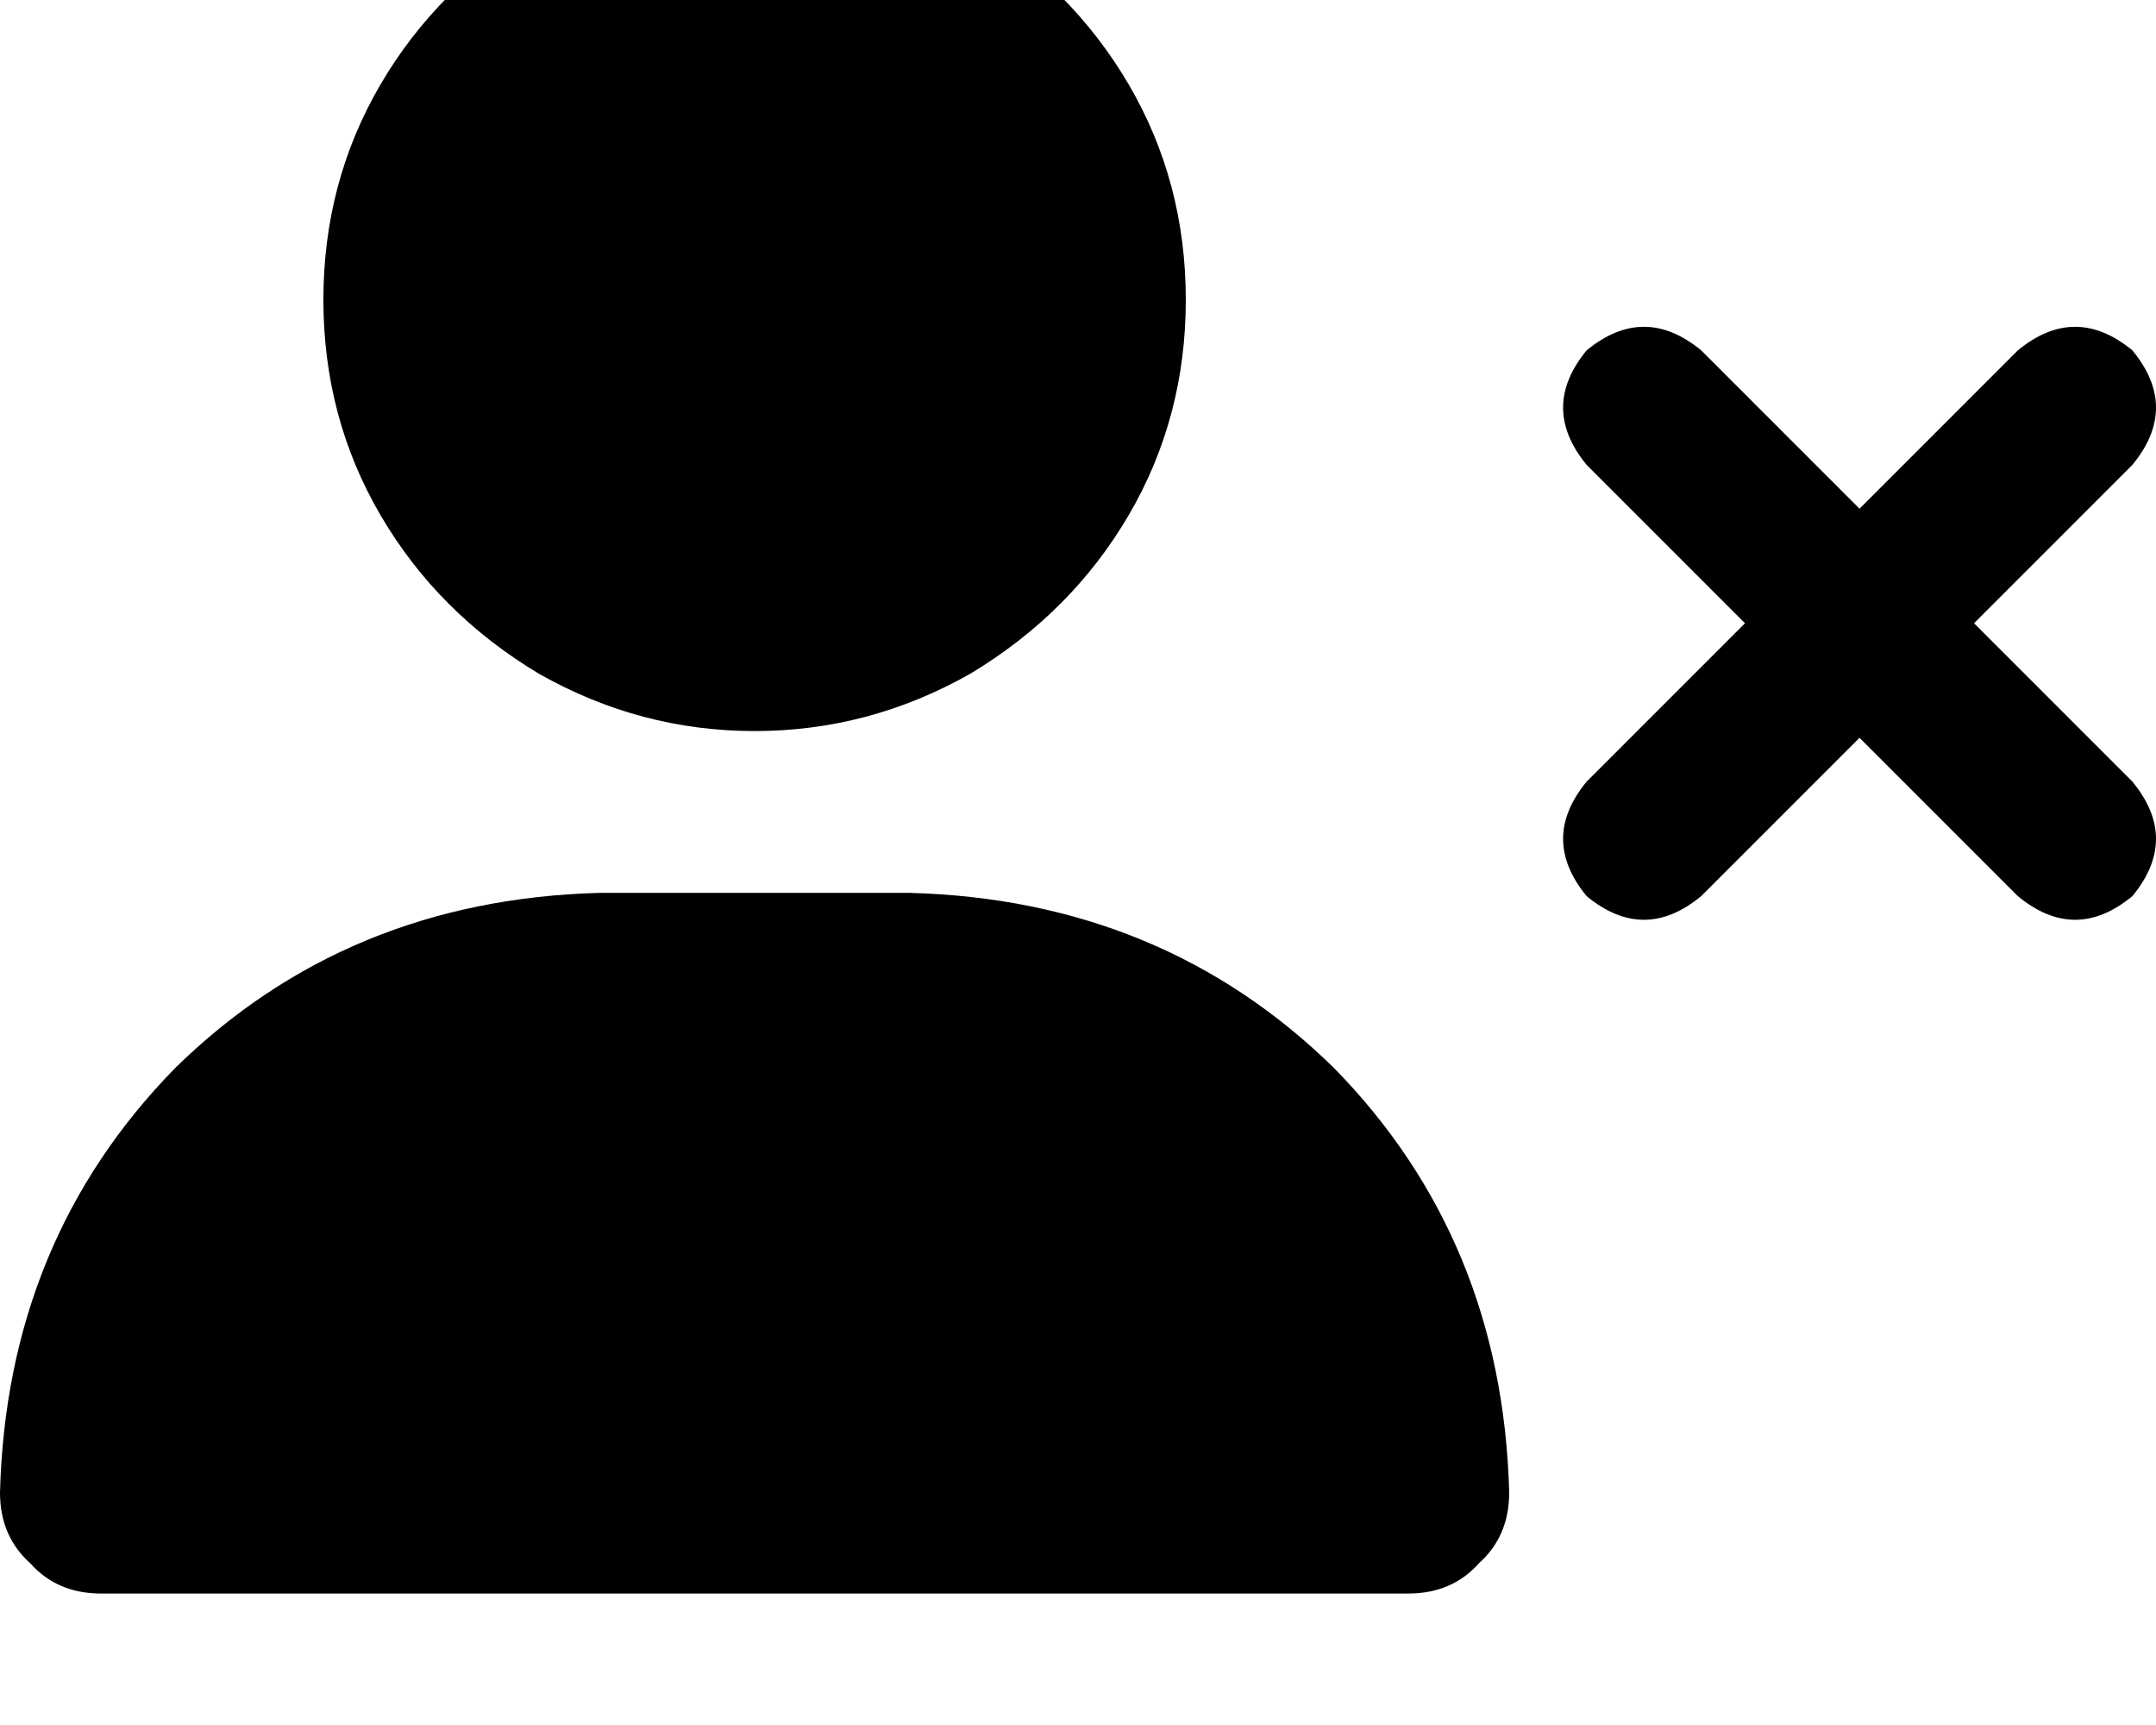 <svg height="1000" width="1250" xmlns="http://www.w3.org/2000/svg"><path d="M187.5 173.8q0 -68.3 33.2 -125Q253.9 -7.8 312.5 -43q58.6 -33.2 125 -33.2t125 33.2q58.6 35.2 91.8 91.8t33.2 125 -33.2 125 -91.8 91.8q-58.6 33.2 -125 33.2t-125 -33.2q-58.6 -35.1 -91.8 -91.8t-33.2 -125zM0 865.2Q3.9 718.8 101.6 619.1q99.6 -97.6 246.1 -101.5h179.6q146.5 3.9 246.1 101.5 97.7 99.7 101.6 246.1 0 25.4 -17.6 41.1 -15.6 17.5 -41 17.5H58.6q-25.4 0 -41 -17.5Q0 890.6 0 865.2zM919.9 203.1q33.2 -27.3 66.4 0l91.8 91.8 91.8 -91.8q33.2 -27.3 66.4 0 27.4 33.2 0 66.4l-91.8 91.8 91.8 91.8q27.4 33.2 0 66.4 -33.2 27.4 -66.4 0l-91.8 -91.8 -91.8 91.8q-33.2 27.4 -66.4 0 -27.3 -33.2 0 -66.4l91.8 -91.8 -91.8 -91.8q-27.3 -33.2 0 -66.4z"/></svg>